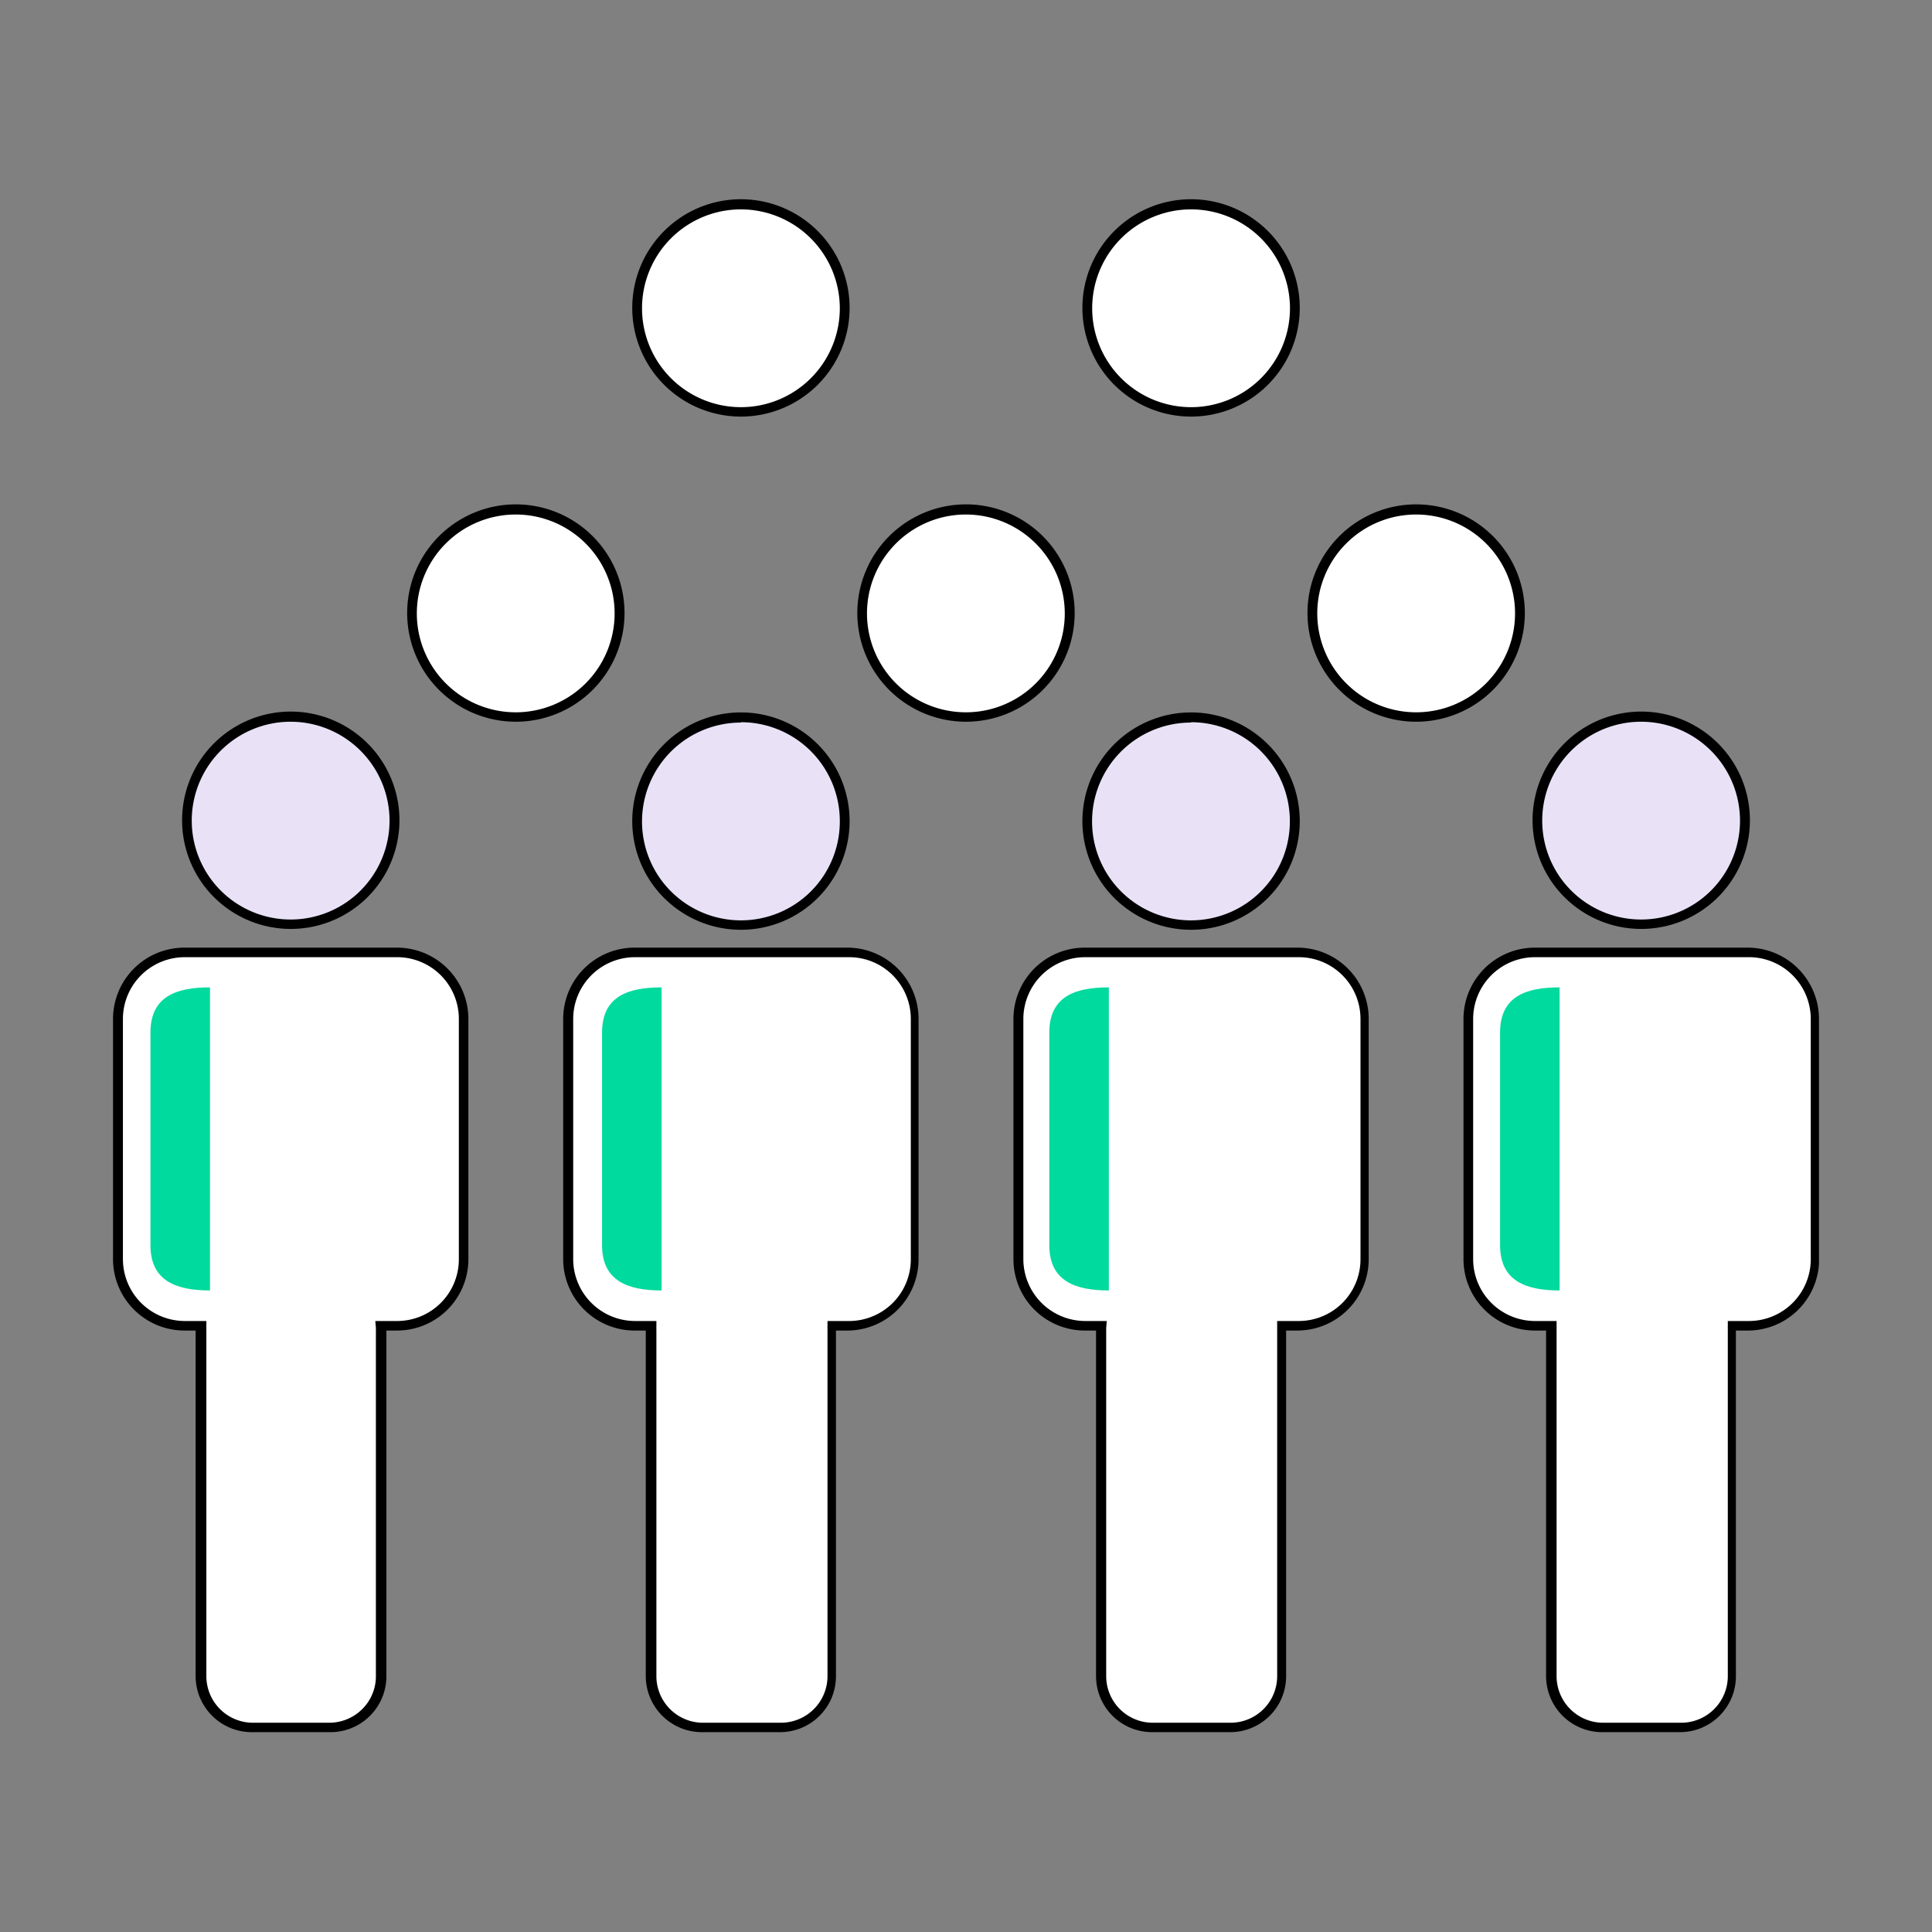 <svg xmlns="http://www.w3.org/2000/svg" viewBox="0 0 160 160"><rect x="0" y="0" width="160" height="160" fill="#808080" stroke="none"/><defs><style>.cls-1{fill:#e9e2f7;}.cls-2{fill:#fff;}.cls-3{fill:#00da9e;}</style></defs><g id="Layer_2" data-name="Layer 2"><circle class="cls-1" cx="24.08" cy="67.96" r="8.58"/><path d="M24.08,76.93a9,9,0,1,1,9-9A9,9,0,0,1,24.08,76.93Zm0-17.16A8.19,8.19,0,1,0,32.26,68,8.2,8.2,0,0,0,24.08,59.77Z"/><path class="cls-2" d="M31.55,138.81V110.1a2.53,2.53,0,0,0,0-.3h1.37a5.51,5.51,0,0,0,5.51-5.51h0V84.38a5.51,5.51,0,0,0-5.51-5.51H15.27a5.51,5.51,0,0,0-5.51,5.51v19.9a5.5,5.5,0,0,0,5.51,5.51h1.36c0,.1,0,.2,0,.3v28.72a4.24,4.24,0,0,0,4.24,4.25H27.3A4.25,4.25,0,0,0,31.55,138.81Z"/><path d="M27.3,143.45H20.84a4.65,4.65,0,0,1-4.64-4.64V110.19h-.93a5.92,5.92,0,0,1-5.91-5.91V84.38a5.91,5.91,0,0,1,5.91-5.9H32.89a5.91,5.91,0,0,1,5.9,5.9v19.91a5.91,5.91,0,0,1-5.9,5.9H32v28.62a4.63,4.63,0,0,1-4.65,4.64Zm-12-64.18a5.12,5.12,0,0,0-5.12,5.11v19.9a5.13,5.13,0,0,0,5.12,5.12h1.79l0,.42a1,1,0,0,0,0,.16.52.52,0,0,0,0,.11v28.72a3.86,3.86,0,0,0,3.85,3.86H27.3A3.88,3.88,0,0,0,30,141.54a3.83,3.83,0,0,0,1.13-2.73V110.1a.51.51,0,0,0,0-.13l-.05-.57h1.8A5.11,5.11,0,0,0,38,104.29V84.38a5.11,5.11,0,0,0-5.11-5.11Z"/><path class="cls-2" d="M68.84,138.81V110.1a2.43,2.43,0,0,0,0-.3h1.37a5.51,5.51,0,0,0,5.51-5.51h0V84.38a5.51,5.51,0,0,0-5.51-5.51H52.55A5.51,5.51,0,0,0,47,84.38v19.9a5.5,5.5,0,0,0,5.51,5.51h1.36c0,.1,0,.2,0,.3v28.72a4.25,4.25,0,0,0,4.25,4.25h6.45A4.25,4.25,0,0,0,68.84,138.81Z"/><path d="M64.59,143.45H58.13a4.65,4.65,0,0,1-4.65-4.64V110.19h-.93a5.92,5.92,0,0,1-5.91-5.91V84.38a5.91,5.91,0,0,1,5.91-5.9H70.17a5.9,5.9,0,0,1,5.9,5.9v19.91a5.9,5.9,0,0,1-5.9,5.9h-.94v28.62a4.63,4.63,0,0,1-4.64,4.64Zm-12-64.18a5.12,5.12,0,0,0-5.12,5.11v19.9a5.13,5.13,0,0,0,5.12,5.12h1.77v.41a1.1,1.1,0,0,0,0,.18.36.36,0,0,0,0,.1v28.72a3.86,3.86,0,0,0,3.86,3.86h6.46a3.86,3.86,0,0,0,3.85-3.86V110.1s0-.09,0-.13a.59.59,0,0,1,0-.14l0-.43h1.79a5.11,5.11,0,0,0,5.11-5.11V84.38a5.11,5.11,0,0,0-5.11-5.11Z"/><path class="cls-2" d="M106.12,138.81V110.1c0-.11,0-.21,0-.3h1.36a5.51,5.51,0,0,0,5.51-5.51h0V84.38a5.51,5.51,0,0,0-5.51-5.51H89.83a5.51,5.51,0,0,0-5.51,5.51v19.9a5.51,5.51,0,0,0,5.51,5.51h1.36c0,.1,0,.2,0,.3v28.72a4.25,4.25,0,0,0,4.25,4.25h6.45A4.25,4.25,0,0,0,106.12,138.81Z"/><path d="M101.87,143.45H95.41a4.64,4.64,0,0,1-4.64-4.64V110.19h-.94a5.91,5.91,0,0,1-5.9-5.91V84.38a5.9,5.9,0,0,1,5.9-5.9h17.62a5.9,5.9,0,0,1,5.9,5.9v19.91a5.91,5.91,0,0,1-5.9,5.9h-.94v28.62a4.63,4.63,0,0,1-4.64,4.64Zm-12-64.18a5.12,5.12,0,0,0-5.12,5.11v19.9a5.13,5.13,0,0,0,5.12,5.12h1.79l-.05.56a.62.62,0,0,0,0,.13v28.72a3.86,3.86,0,0,0,3.85,3.86h6.46a3.86,3.86,0,0,0,3.85-3.86V110.1s0-.09,0-.13l0-.57h1.79a5.11,5.11,0,0,0,5.11-5.11V84.38a5.11,5.11,0,0,0-5.11-5.11Z"/><path class="cls-2" d="M143.4,138.81V110.1c0-.11,0-.21,0-.3h1.37a5.51,5.51,0,0,0,5.5-5.51h0V84.38a5.51,5.51,0,0,0-5.5-5.51H127.11a5.51,5.51,0,0,0-5.51,5.51v19.9a5.5,5.5,0,0,0,5.5,5.51h1.37c0,.1,0,.2,0,.3v28.72a4.25,4.25,0,0,0,4.26,4.25h6.45A4.25,4.25,0,0,0,143.4,138.81Z"/><path d="M139.15,143.45h-6.46a4.65,4.65,0,0,1-4.65-4.64V110.19h-.94a5.91,5.91,0,0,1-5.9-5.91V84.38a5.91,5.91,0,0,1,5.91-5.9h17.63a5.91,5.91,0,0,1,5.9,5.9l0,20.3a5.9,5.9,0,0,1-5.88,5.51h-1v28.62a4.63,4.63,0,0,1-4.64,4.64Zm-12-64.18A5.12,5.12,0,0,0,122,84.38v19.9a5.13,5.13,0,0,0,5.11,5.12h1.8l0,.42a.78.78,0,0,1,0,.16s0,.08,0,.11v28.72a3.86,3.86,0,0,0,3.86,3.86h6.45a3.86,3.86,0,0,0,3.87-3.86V110.1s0-.07,0-.11a1.23,1.23,0,0,1,0-.19v-.4h1.76a5.12,5.12,0,0,0,5.11-5.11V84.38a5.12,5.12,0,0,0-5.11-5.11Z"/><circle class="cls-2" cx="42.72" cy="50.79" r="8.58"/><path d="M42.72,59.77a9,9,0,1,1,9-9A9,9,0,0,1,42.72,59.77Zm0-17.16a8.19,8.19,0,1,0,8.18,8.18A8.19,8.19,0,0,0,42.72,42.61Z"/><circle class="cls-2" cx="80" cy="50.8" r="8.58"/><path d="M80,59.77a9,9,0,1,1,9-9A9,9,0,0,1,80,59.77Zm0-17.16a8.19,8.19,0,1,0,8.18,8.19A8.2,8.2,0,0,0,80,42.61Z"/><circle class="cls-2" cx="117.28" cy="50.79" r="8.58"/><path d="M117.28,59.77a9,9,0,1,1,9-9A9,9,0,0,1,117.28,59.77Zm0-17.16a8.19,8.19,0,1,0,8.19,8.18A8.19,8.19,0,0,0,117.28,42.61Z"/><circle class="cls-2" cx="61.36" cy="25.52" r="8.58"/><path d="M61.36,34.5a9,9,0,1,1,9-9A9,9,0,0,1,61.36,34.5Zm0-17.16a8.19,8.19,0,1,0,8.19,8.18A8.2,8.2,0,0,0,61.36,17.34Z"/><circle class="cls-2" cx="98.64" cy="25.52" r="8.58"/><path d="M98.64,34.5a9,9,0,1,1,9-9A9,9,0,0,1,98.64,34.5Zm0-17.16a8.19,8.19,0,1,0,8.19,8.18A8.19,8.19,0,0,0,98.64,17.34Z"/><path class="cls-3" d="M17.39,81.77c-2.72,0-4.93.7-4.93,3.74v17.62c0,3,2.21,3.74,4.93,3.74Z"/><circle class="cls-1" cx="135.92" cy="67.96" r="8.58"/><path d="M135.92,76.93a9,9,0,1,1,9-9A9,9,0,0,1,135.92,76.93Zm0-17.16A8.19,8.19,0,1,0,144.1,68,8.2,8.2,0,0,0,135.92,59.77Z"/><circle class="cls-1" cx="98.64" cy="67.99" r="8.58"/><path d="M98.64,77a9,9,0,1,1,9-9A9,9,0,0,1,98.64,77Zm0-17.16A8.19,8.19,0,1,0,106.82,68,8.19,8.19,0,0,0,98.64,59.81Z"/><circle class="cls-1" cx="61.36" cy="67.99" r="8.58"/><path d="M61.36,77a9,9,0,1,1,9-9A9,9,0,0,1,61.36,77Zm0-17.16A8.19,8.19,0,1,0,69.55,68,8.19,8.19,0,0,0,61.36,59.81Z"/><path class="cls-3" d="M54.79,81.77c-2.72,0-4.93.7-4.93,3.74v17.62c0,3,2.21,3.74,4.93,3.74Z"/><path class="cls-3" d="M91.83,81.77c-2.72,0-4.93.7-4.93,3.74v17.62c0,3,2.21,3.74,4.93,3.74Z"/><path class="cls-3" d="M129.16,81.77c-2.72,0-4.93.7-4.93,3.74v17.62c0,3,2.21,3.74,4.93,3.74Z"/></g></svg>